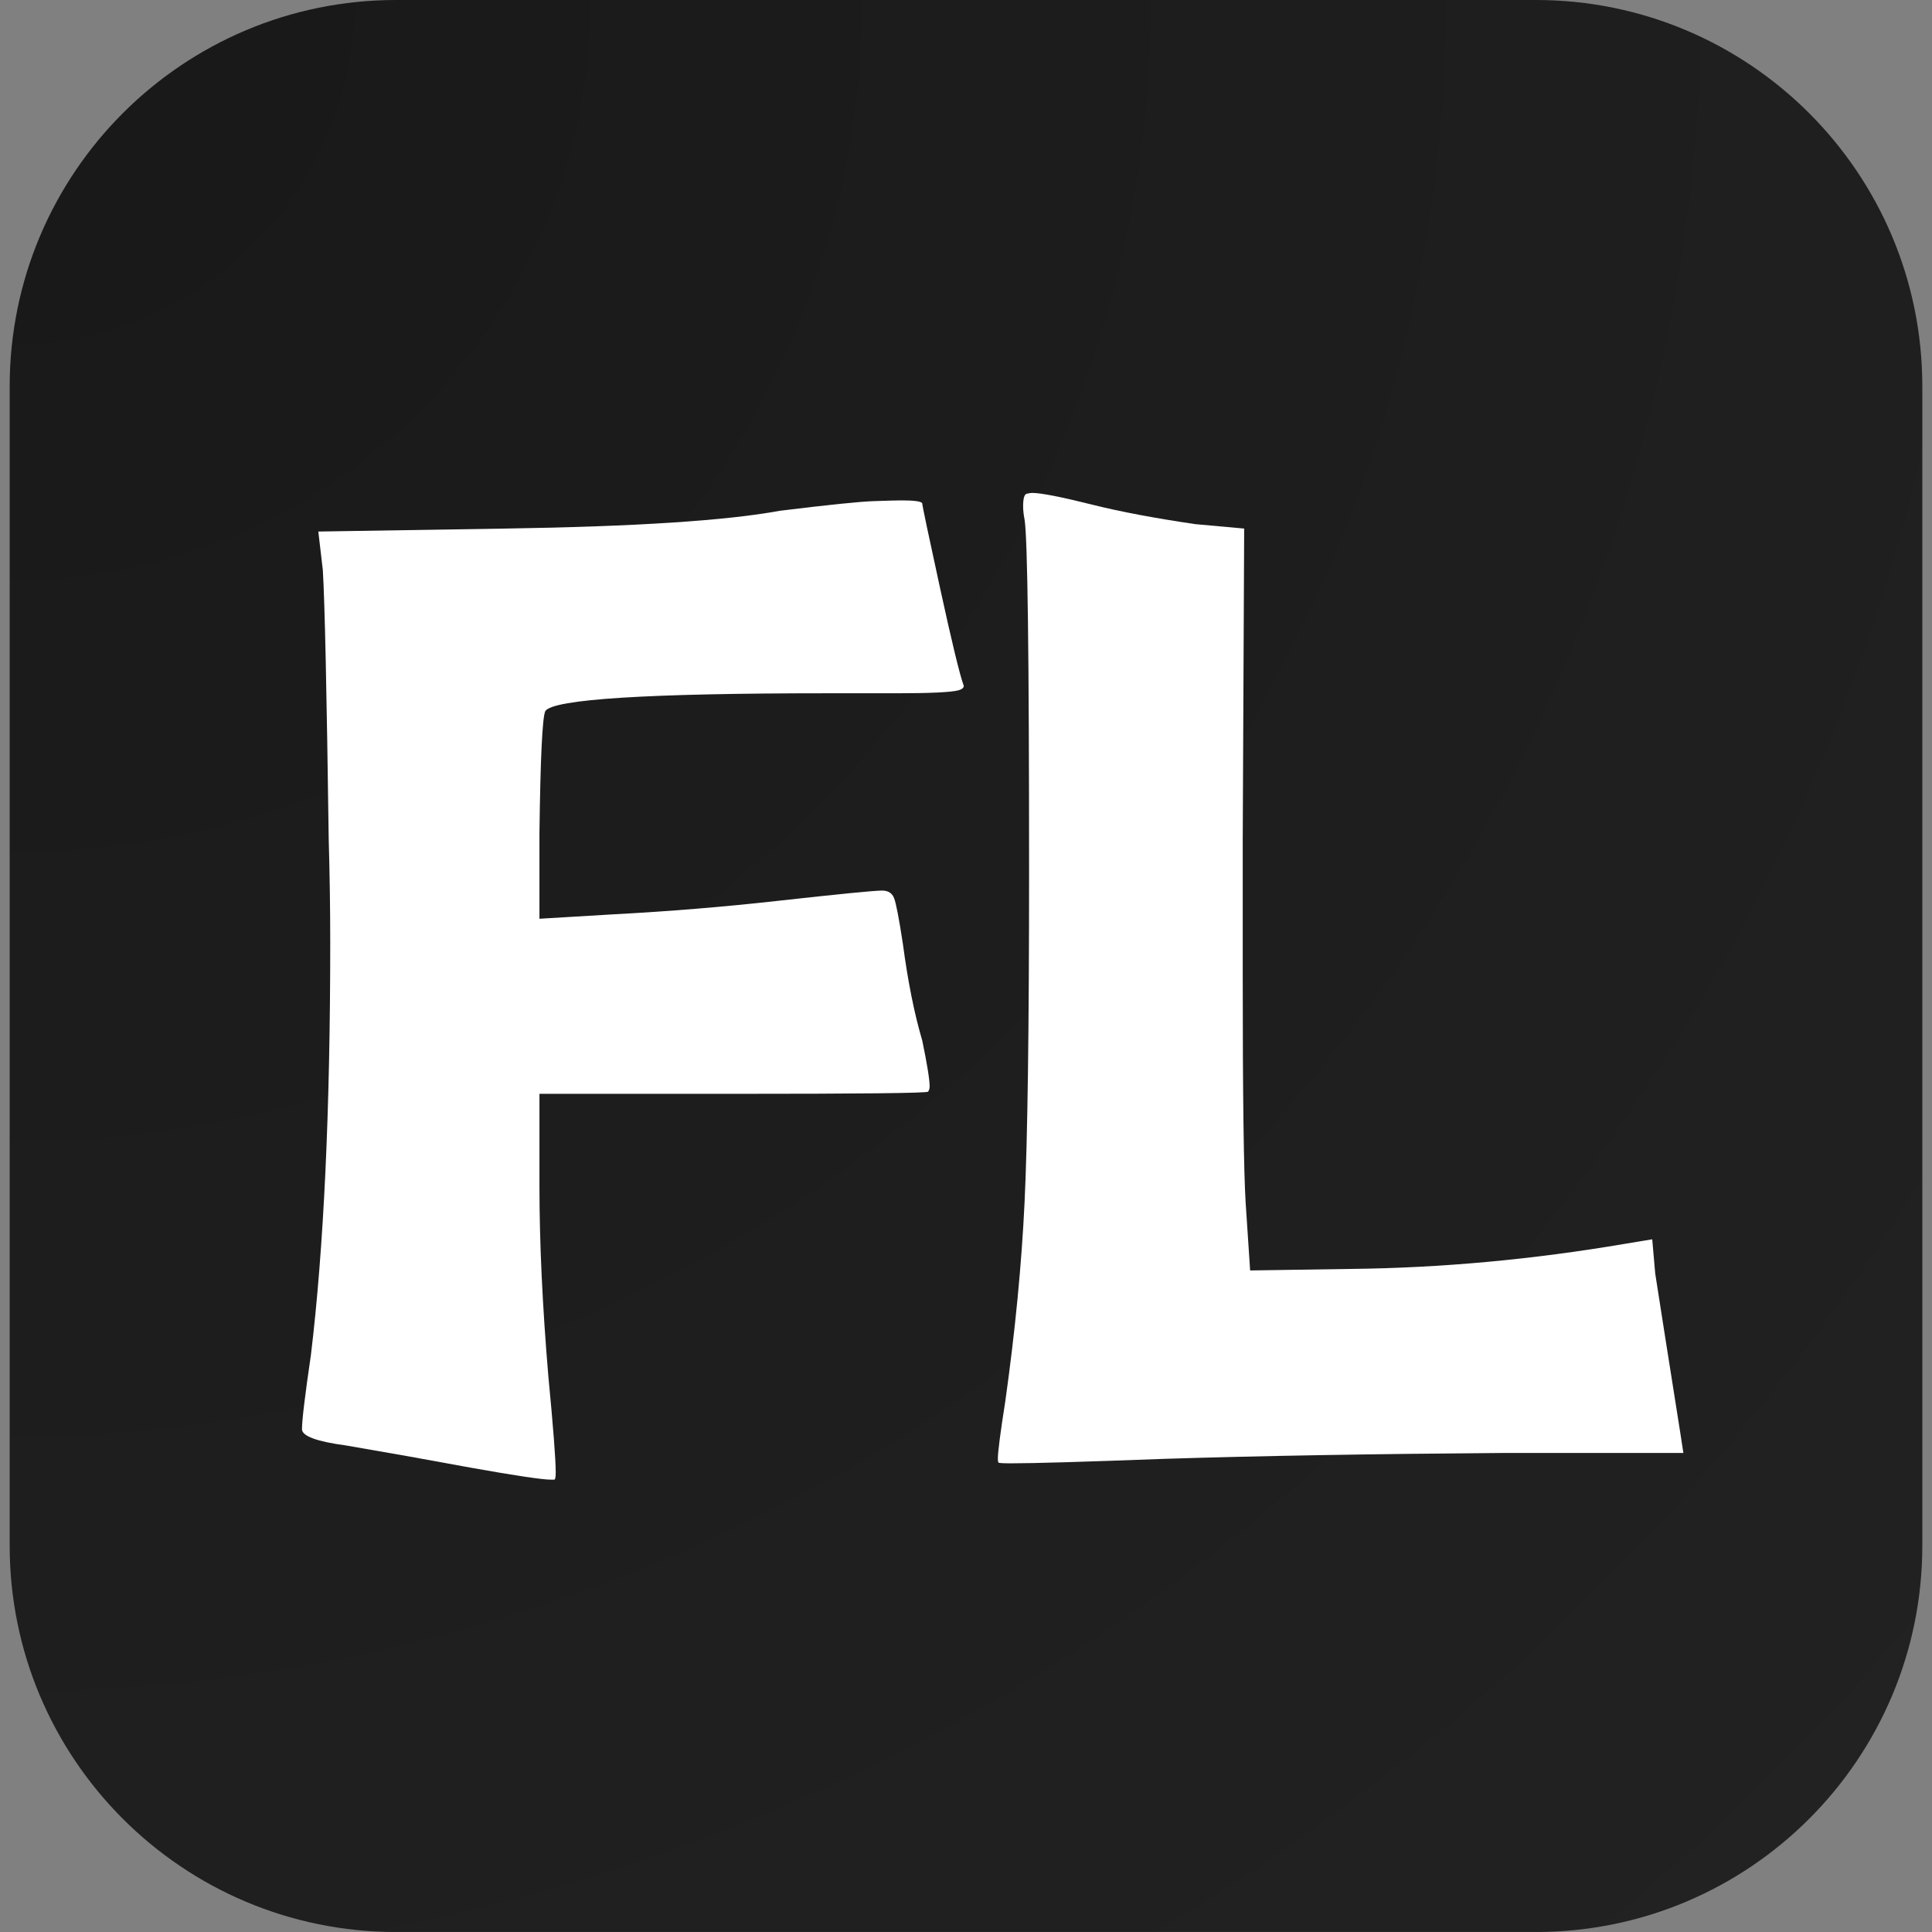 <svg xmlns="http://www.w3.org/2000/svg" xmlns:xlink="http://www.w3.org/1999/xlink" width="500" zoomAndPan="magnify" viewBox="0 0 375 375" height="500" preserveAspectRatio="xMidYMid meet" version="1.0"><rect x="0" y="0" width="375" height="375" fill="#808080" stroke="none"/><defs><g/><clipPath id="cbf080fe78"><path d="M 1.879 0 L 373.121 0 L 373.121 374.988 L 1.879 374.988 Z M 1.879 0 " clip-rule="nonzero"/></clipPath><clipPath id="ebb17242b6"><path d="M 76.879 0 L 298.121 0 C 339.543 0 373.121 33.578 373.121 75 L 373.121 300 C 373.121 341.422 339.543 375 298.121 375 L 76.879 375 C 35.457 375 1.879 341.422 1.879 300 L 1.879 75 C 1.879 33.578 35.457 0 76.879 0 Z M 76.879 0 " clip-rule="nonzero"/></clipPath><radialGradient gradientTransform="matrix(1, 0, 0, 1, 1.879, -0.01)" gradientUnits="userSpaceOnUse" r="527.679" cx="0" id="be524f7fdf" cy="0" fx="0" fy="0"><stop stop-opacity="1" stop-color="rgb(9.521%, 9.521%, 9.521%)" offset="0"/><stop stop-opacity="1" stop-color="rgb(9.756%, 9.756%, 9.756%)" offset="0.062"/><stop stop-opacity="1" stop-color="rgb(9.978%, 9.978%, 9.978%)" offset="0.121"/><stop stop-opacity="1" stop-color="rgb(10.184%, 10.184%, 10.184%)" offset="0.176"/><stop stop-opacity="1" stop-color="rgb(10.466%, 10.466%, 10.466%)" offset="0.227"/><stop stop-opacity="1" stop-color="rgb(10.808%, 10.808%, 10.808%)" offset="0.32"/><stop stop-opacity="1" stop-color="rgb(11.113%, 11.113%, 11.113%)" offset="0.402"/><stop stop-opacity="1" stop-color="rgb(11.38%, 11.38%, 11.38%)" offset="0.477"/><stop stop-opacity="1" stop-color="rgb(11.607%, 11.607%, 11.607%)" offset="0.539"/><stop stop-opacity="1" stop-color="rgb(11.813%, 11.813%, 11.813%)" offset="0.594"/><stop stop-opacity="1" stop-color="rgb(12.08%, 12.08%, 12.08%)" offset="0.645"/><stop stop-opacity="1" stop-color="rgb(12.378%, 12.378%, 12.378%)" offset="0.73"/><stop stop-opacity="1" stop-color="rgb(12.605%, 12.605%, 12.605%)" offset="0.797"/><stop stop-opacity="1" stop-color="rgb(12.849%, 12.849%, 12.849%)" offset="0.848"/><stop stop-opacity="1" stop-color="rgb(13.147%, 13.147%, 13.147%)" offset="0.922"/><stop stop-opacity="1" stop-color="rgb(13.3%, 13.3%, 13.3%)" offset="1"/></radialGradient></defs><g clip-path="url(#cbf080fe78)"><g clip-path="url(#ebb17242b6)"><path fill="url(#be524f7fdf)" d="M 1.879 0 L 1.879 374.988 L 373.121 374.988 L 373.121 0 Z M 1.879 0 " fill-rule="nonzero"/></g></g><g fill="#ffffff" fill-opacity="1"><g transform="translate(43.645, 273.375)"><g><path d="M 107.719 -174.234 C 117.125 -175.391 123.219 -176.016 126 -176.109 C 128.781 -176.203 130.555 -176.25 131.328 -176.25 C 133.828 -176.25 135.172 -176.062 135.359 -175.688 C 135.359 -175.301 136.508 -169.828 138.812 -159.266 C 141.113 -148.703 142.648 -142.363 143.422 -140.25 C 143.422 -139.875 143.082 -139.586 142.406 -139.391 C 141.738 -139.203 140.348 -139.055 138.234 -138.953 C 136.129 -138.859 133.539 -138.812 130.469 -138.812 L 129.891 -138.812 C 129.504 -138.812 129.023 -138.812 128.453 -138.812 L 127.297 -138.812 C 127.297 -138.812 127.203 -138.812 127.016 -138.812 L 125.859 -138.812 C 125.66 -138.812 125.562 -138.812 125.562 -138.812 L 124.984 -138.812 C 124.984 -138.812 124.891 -138.812 124.703 -138.812 L 116.922 -138.812 C 81.984 -138.812 63.742 -137.66 62.203 -135.359 C 61.629 -134.203 61.25 -126.332 61.062 -111.75 L 61.062 -95.047 L 75.453 -95.906 C 86.203 -96.477 96.766 -97.344 107.141 -98.5 C 119.234 -99.844 126.047 -100.516 127.578 -100.516 C 128.734 -100.516 129.504 -100.031 129.891 -99.062 C 130.273 -98.102 130.848 -95.129 131.609 -90.141 C 132.578 -82.848 133.828 -76.609 135.359 -71.422 C 136.316 -66.816 136.797 -63.844 136.797 -62.5 C 136.797 -62.113 136.695 -61.773 136.5 -61.484 C 136.312 -61.203 123.645 -61.062 98.5 -61.062 L 61.062 -61.062 L 61.062 -43.203 C 61.062 -32.254 61.633 -19.969 62.781 -6.344 C 63.738 3.645 64.219 9.891 64.219 12.391 C 64.219 13.348 64.125 13.828 63.938 13.828 C 63.938 13.828 63.742 13.828 63.359 13.828 C 61.629 13.828 56.445 13.055 47.812 11.516 C 39.551 9.984 31.484 8.547 23.609 7.203 C 17.848 6.43 14.969 5.375 14.969 4.031 C 14.969 2.301 15.547 -2.5 16.703 -10.375 C 19.203 -31.102 20.453 -57.789 20.453 -90.438 C 20.453 -96.957 20.352 -103.676 20.156 -110.594 C 19.77 -139.195 19.391 -156.57 19.016 -162.719 L 18.141 -170.203 L 54.438 -170.781 C 79.582 -171.164 97.344 -172.316 107.719 -174.234 Z M 107.719 -174.234 "/></g></g></g><g fill="#ffffff" fill-opacity="1"><g transform="translate(178.713, 273.375)"><g><path d="M 20.156 -172.516 C 19.969 -173.473 19.875 -174.336 19.875 -175.109 C 19.875 -176.641 20.113 -177.453 20.594 -177.547 C 21.07 -177.648 21.406 -177.703 21.594 -177.703 C 23.32 -177.703 27.258 -176.93 33.406 -175.391 C 38.781 -174.047 45.406 -172.797 53.281 -171.641 L 62.781 -170.781 L 62.5 -110.297 C 62.5 -100.504 62.5 -91.77 62.5 -84.094 C 62.5 -60.664 62.691 -45.883 63.078 -39.75 L 63.938 -26.781 L 83.516 -27.078 C 100.992 -27.266 118.754 -28.895 136.797 -31.969 L 141.984 -32.828 L 142.562 -26.203 C 143.332 -21.211 144.961 -10.848 147.453 4.891 L 148.031 8.641 L 113.469 8.641 C 87.551 8.828 65.375 9.211 46.938 9.797 C 31.77 10.367 21.977 10.656 17.562 10.656 C 16.031 10.656 15.211 10.609 15.109 10.516 C 15.016 10.422 14.969 10.18 14.969 9.797 C 14.969 8.453 15.453 4.707 16.422 -1.438 C 18.336 -15.07 19.582 -27.938 20.156 -40.031 C 20.738 -52.125 21.031 -73.531 21.031 -104.25 C 21.031 -146.301 20.738 -169.055 20.156 -172.516 Z M 20.156 -172.516 "/></g></g></g></svg>
